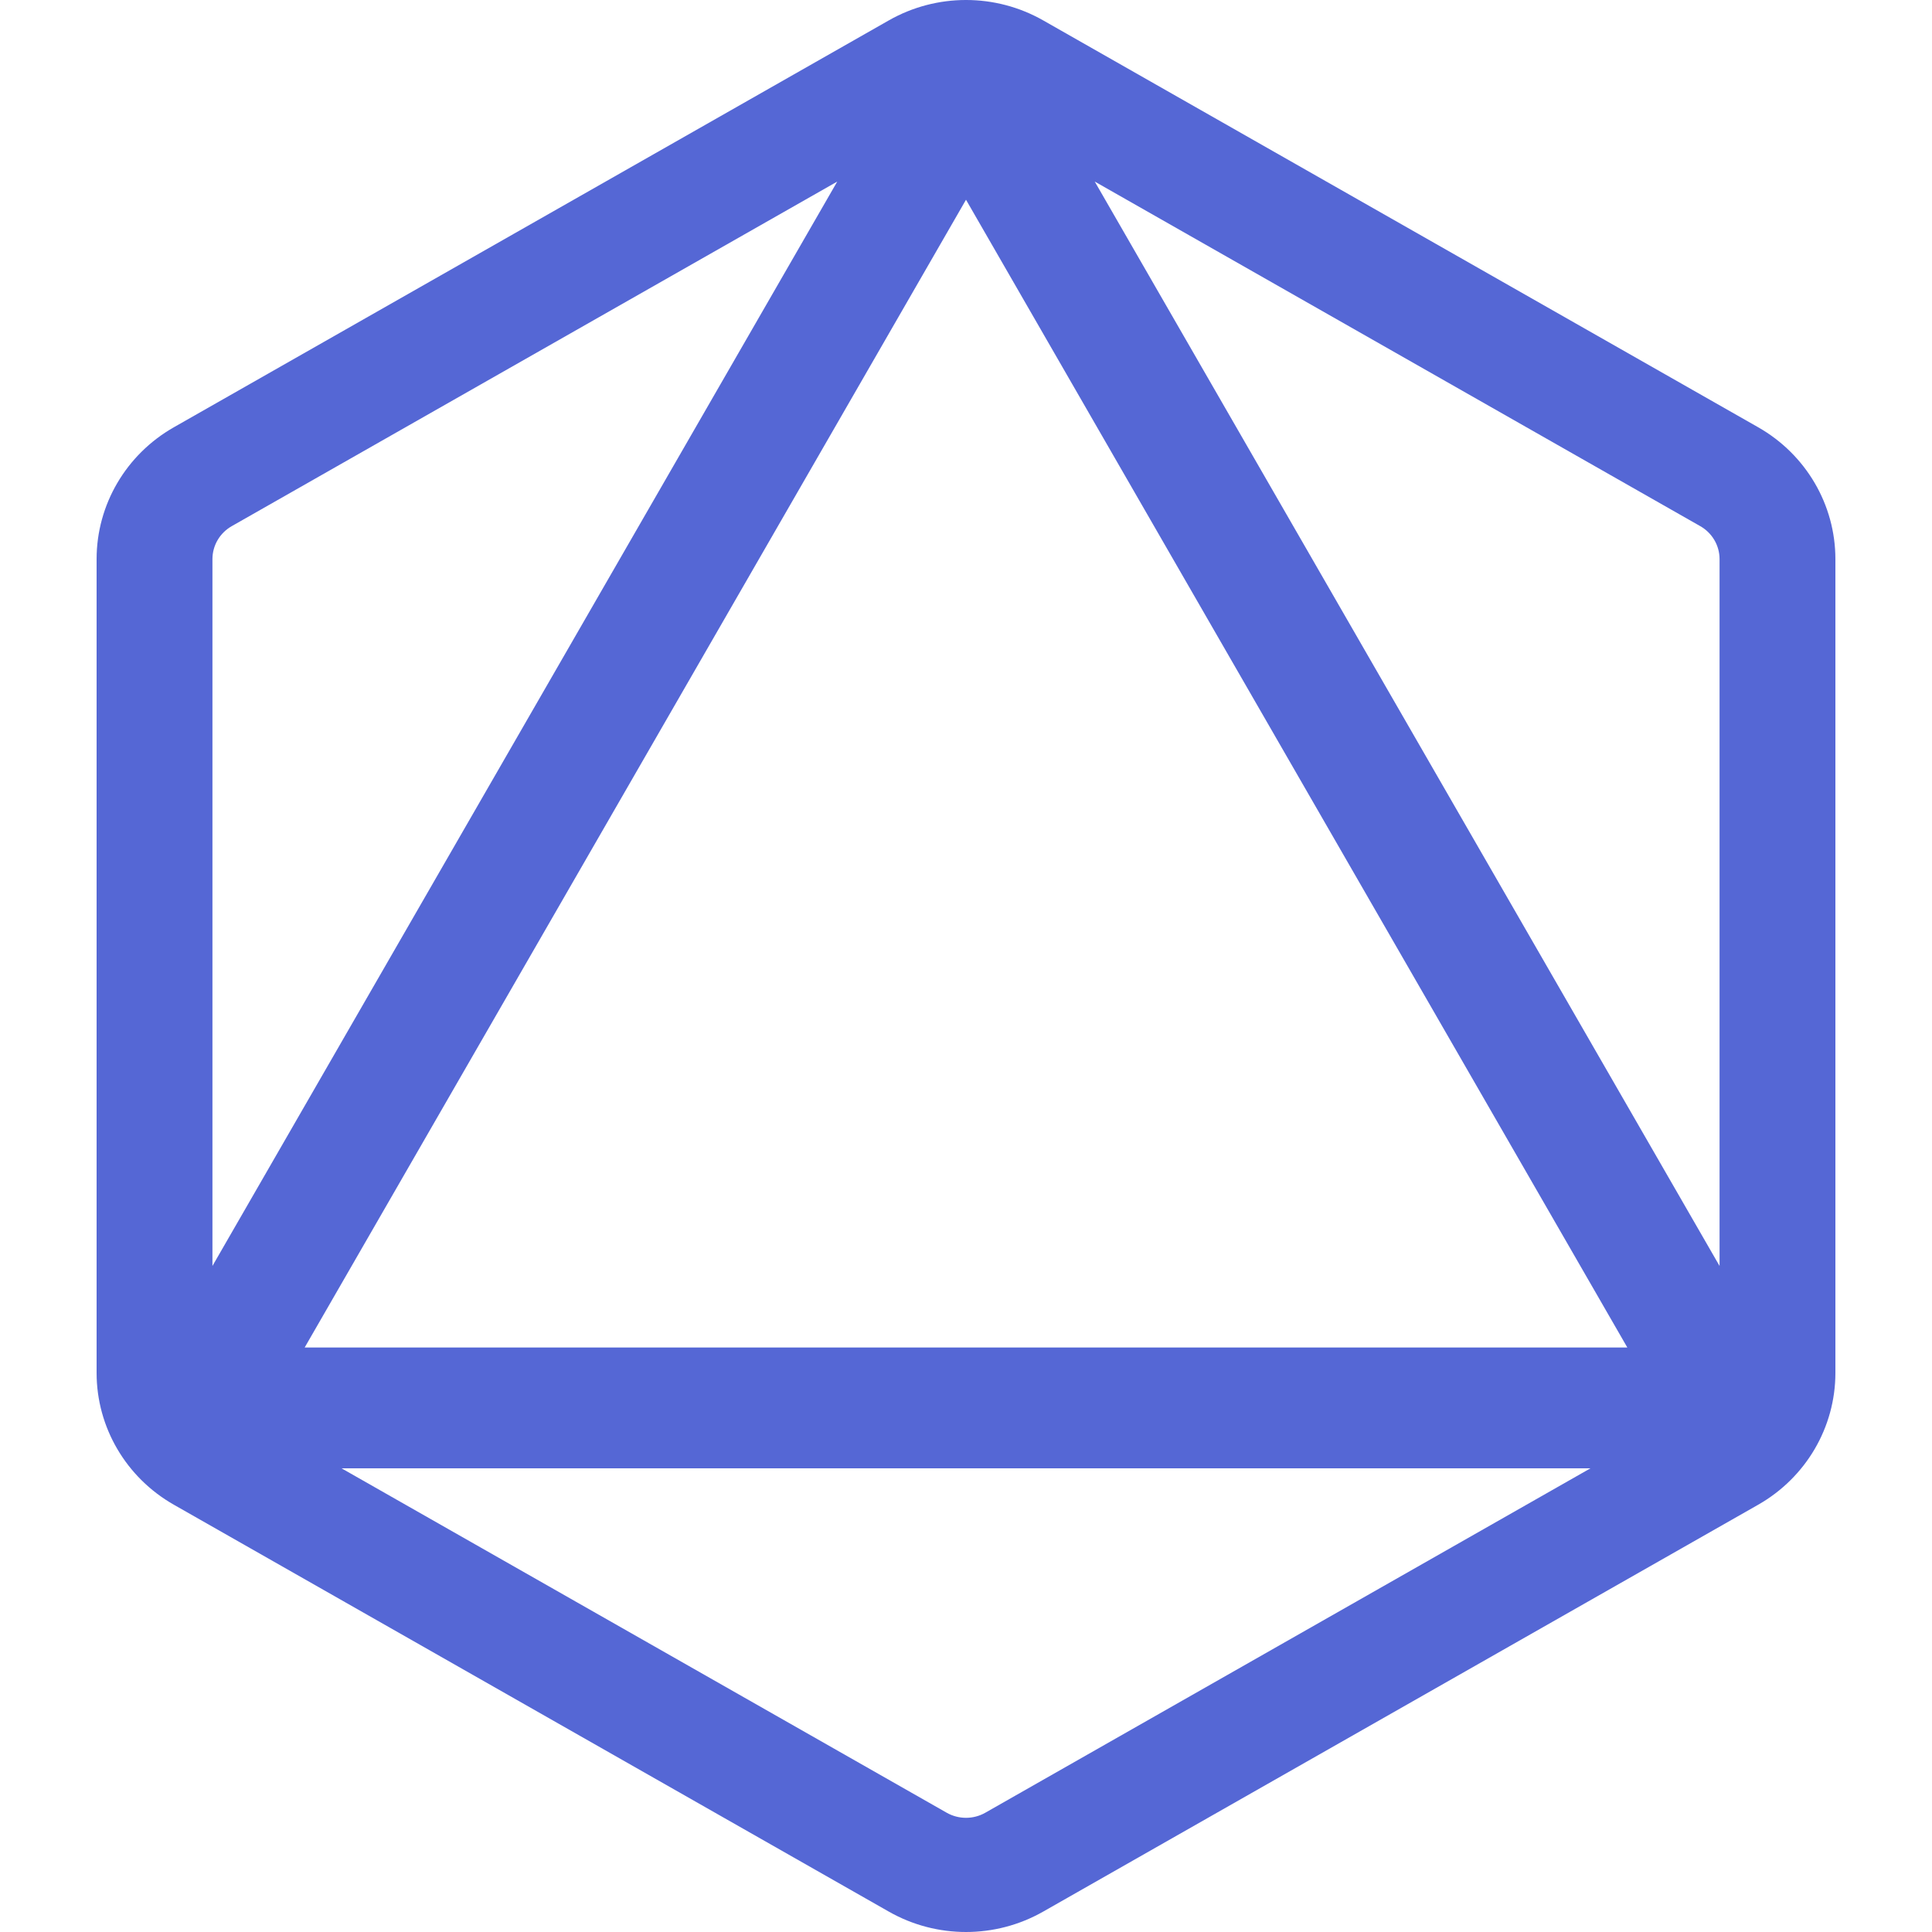 <svg width="50" height="50" viewBox="0 0 50 50" fill="none" xmlns="http://www.w3.org/2000/svg">
<path fill-rule="evenodd" clip-rule="evenodd" d="M23.002 0.528C24.238 -0.176 25.762 -0.176 26.998 0.528L45.502 11.058C46.738 11.762 47.5 13.062 47.5 14.47V35.53C47.5 36.938 46.738 38.238 45.502 38.942L26.998 49.472C25.762 50.176 24.238 50.176 23.002 49.472L4.499 38.942C3.262 38.238 2.5 36.938 2.5 35.53V14.47C2.5 13.062 3.262 11.762 4.499 11.058L23.002 0.528ZM28.332 4.699L44.003 13.617C44.312 13.793 44.502 14.118 44.502 14.47V32.763L28.332 4.699ZM21.668 4.699L5.997 13.617C5.688 13.793 5.498 14.118 5.498 14.47V32.763L21.668 4.699ZM8.839 38L24.5 46.913C24.809 47.089 25.191 47.089 25.5 46.913L41.161 38H8.839ZM7.885 34.873L25 5.169L42.115 34.873H7.885Z" fill="#5567d5"/>
</svg>
